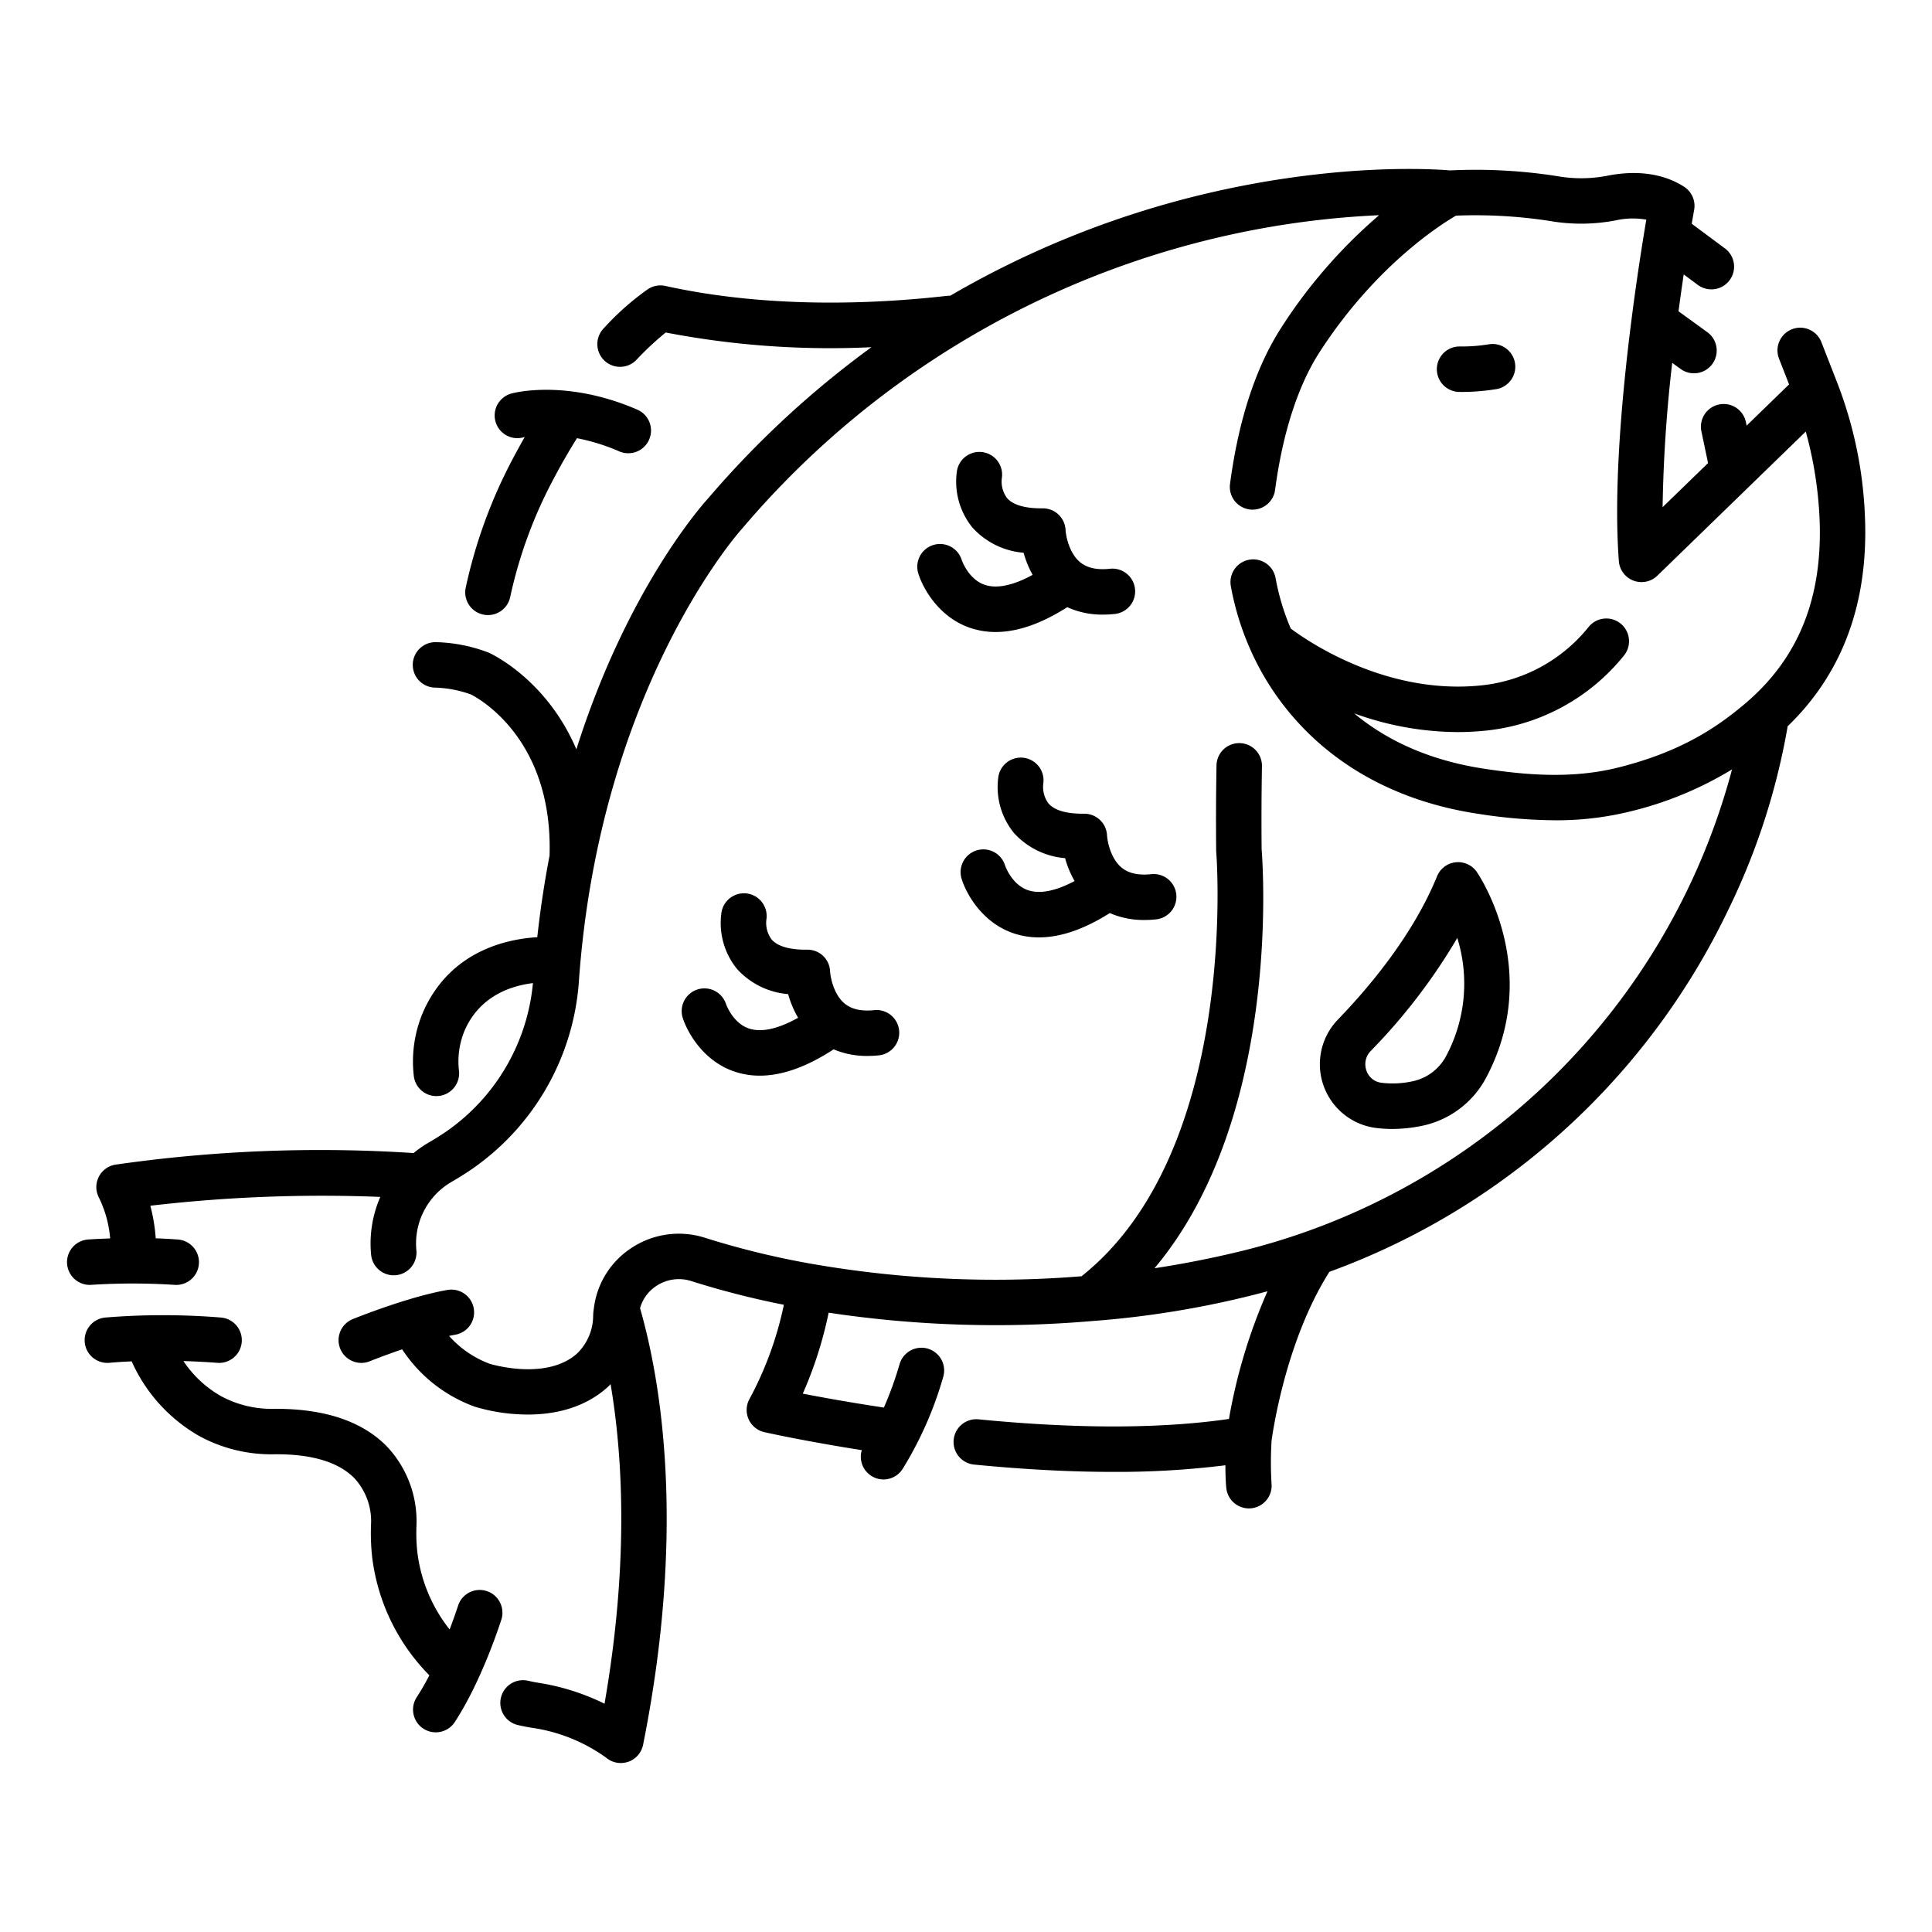 <?xml version="1.0" ?><svg id="outline" viewBox="0 0 340 340" xmlns="http://www.w3.org/2000/svg"><title/><path d="M81.958,103.423a4,4,0,1,0,7.83,1.641,79.916,79.916,0,0,1,7.653-20.827c1.3-2.471,2.68-4.857,4.092-7.121a35.333,35.333,0,0,1,7.445,2.319,4,4,0,0,0,3.182-7.341c-12.528-5.427-21.794-2.943-22.182-2.835a4,4,0,0,0,2.116,7.715c.026-.007.119-.029.244-.055-.67,1.176-1.331,2.369-1.972,3.584A87.946,87.946,0,0,0,81.958,103.423Z"/><path d="M115.451,226.343a7.155,7.155,0,0,1,6.208-.894,150.963,150.963,0,0,0,16.288,4.168,61.072,61.072,0,0,1-6.06,16.6,4,4,0,0,0,2.63,5.818c.323.073,6.991,1.568,17.148,3.167a3.99,3.99,0,0,0,7.15,3.358,64.531,64.531,0,0,0,7.2-16.333,4,4,0,0,0-7.721-2.095,63.332,63.332,0,0,1-2.743,7.575c-5.923-.888-10.875-1.788-14.276-2.449a70.384,70.384,0,0,0,4.554-14.247,197.986,197.986,0,0,0,46.27,1.479,166.674,166.674,0,0,0,28.6-4.632c.79-.2,1.574-.407,2.359-.616a96.638,96.638,0,0,0-6.782,22.471c-11.979,1.735-26.784,1.759-44.072.066a4,4,0,1,0-.78,7.962q13.16,1.289,24.5,1.288a154.69,154.69,0,0,0,19.729-1.165c0,1.374.035,2.811.154,3.991a4,4,0,0,0,3.975,3.6c.134,0,.268-.007.405-.02a4,4,0,0,0,3.579-4.38,62.571,62.571,0,0,1,.007-7.489c.195-1.472,2.5-17.641,10.182-29.749a125.39,125.39,0,0,0,70.19-63.7A119.874,119.874,0,0,0,314.6,127.81c9.654-9.32,14.233-21.7,13.6-36.871a72.874,72.874,0,0,0-4.952-23.772l-2.713-6.953a4,4,0,0,0-7.454,2.909l1.767,4.525-7.47,7.252-.118-.562a4,4,0,1,0-7.828,1.645l1.158,5.509-8,7.766a252.6,252.6,0,0,1,1.691-25.4l1.454,1.053a4,4,0,1,0,4.695-6.477l-5.039-3.653c.31-2.328.619-4.5.913-6.488l2.454,1.822a4,4,0,1,0,4.77-6.422l-5.812-4.317c.254-1.5.413-2.37.423-2.426a4,4,0,0,0-1.77-4.088c-3.6-2.315-8.3-2.979-13.571-1.922a24.274,24.274,0,0,1-8.8.05,93.2,93.2,0,0,0-18.833-1c-2.692-.23-20.409-1.427-44.3,4.419A164.532,164.532,0,0,0,167.212,52.05a3.772,3.772,0,0,0-.475.006c-12.568,1.435-31.385,2.3-49.647-1.736a4.01,4.01,0,0,0-3.035.547,47.258,47.258,0,0,0-7.772,6.872,4,4,0,1,0,5.8,5.507,51.542,51.542,0,0,1,5.076-4.732,152.763,152.763,0,0,0,36.2,2.587A167.962,167.962,0,0,0,124.6,87.728c-1.208,1.325-14.329,16.182-23.167,44.141-5.2-12.2-14.785-16.72-15.352-16.977-.033-.016-.068-.021-.1-.035s-.061-.035-.095-.048a27.676,27.676,0,0,0-9.238-1.8,4,4,0,0,0-.014,8,20.31,20.31,0,0,1,6.23,1.2c1.166.579,14.494,7.682,13.847,28.384-.875,4.538-1.607,9.316-2.159,14.337-5.511.332-15.162,2.466-19.933,12.808a22.115,22.115,0,0,0-1.8,11.573,4,4,0,0,0,3.973,3.583,3.76,3.76,0,0,0,.423-.023,4,4,0,0,0,3.561-4.4,14.107,14.107,0,0,1,1.109-7.386c2.727-5.91,8.169-7.623,11.905-8.074a35.846,35.846,0,0,1-15.2,26.078c-1.013.693-2.068,1.357-3.136,1.975a20.361,20.361,0,0,0-2.675,1.855,253.261,253.261,0,0,0-52.491,2.043,4,4,0,0,0-2.884,5.789,20.018,20.018,0,0,1,1.98,7.191c-2.257.076-3.781.181-3.925.192a4,4,0,0,0,.57,7.979,114.961,114.961,0,0,1,14.67,0c.109.008.216.012.323.012a4,4,0,0,0,.315-7.987c-1.3-.1-2.628-.171-3.929-.213a31.294,31.294,0,0,0-.95-5.737,260.665,260.665,0,0,1,40.471-1.553,20.471,20.471,0,0,0-1.617,10.189,4,4,0,0,0,3.975,3.608c.131,0,.264-.006.4-.019a4,4,0,0,0,3.589-4.373A12.531,12.531,0,0,1,79.456,208c1.242-.717,2.469-1.49,3.651-2.3A43.926,43.926,0,0,0,101.9,172.333c3.762-51.523,28.4-78.975,28.642-79.241.034-.036.067-.073.1-.11a156.664,156.664,0,0,1,81.808-50.724A154.623,154.623,0,0,1,242.7,37.871a90.042,90.042,0,0,0-17.182,19.735c-4.5,6.966-7.548,16.224-9.048,27.517a4,4,0,1,0,7.93,1.053c1.325-9.968,4.034-18.345,7.837-24.226,9.745-15.074,21.121-22.329,23.99-24a86.008,86.008,0,0,1,16.45.926,32.236,32.236,0,0,0,11.7-.1,13.632,13.632,0,0,1,5.347-.119c-1.664,9.818-6.35,39.97-4.833,60.084a4,4,0,0,0,6.775,2.569l26.118-25.361a68.659,68.659,0,0,1,2.429,15.322c.587,13.979-3.722,24.646-13.174,32.612-4.7,3.963-11.029,8.393-22.3,11.2-8.23,2.052-16.44,1.265-23.387.225-9.2-1.377-16.9-4.655-23.043-9.766a53.832,53.832,0,0,0,18.191,3.292,48.312,48.312,0,0,0,4.935-.252,35.886,35.886,0,0,0,24.361-13.227,4,4,0,1,0-6.267-4.972,27.848,27.848,0,0,1-18.912,10.241c-16.572,1.7-30.292-7.64-33.459-10a41.155,41.155,0,0,1-2.679-8.9,4,4,0,0,0-7.871,1.433,48.93,48.93,0,0,0,3.7,11.739c.021.045.038.092.062.137a47.324,47.324,0,0,0,4.406,7.591c8.006,11.208,20.244,18.331,35.39,20.6a90.5,90.5,0,0,0,13.43,1.131,54,54,0,0,0,13.074-1.5,62.7,62.7,0,0,0,18.138-7.453,118.6,118.6,0,0,1-86.025,84.688c-5.9,1.452-11.246,2.438-15.608,3.1,22.107-26.327,19.134-70.174,18.851-73.734-.048-4.693-.029-9.608.058-14.611a4,4,0,1,0-8-.139c-.09,5.127-.109,10.166-.058,14.975,0,.1.006.2.014.3.045.528,4.1,52.537-23.711,74.62a188.007,188.007,0,0,1-47.032-2.109c-.047-.009-.088-.027-.136-.034-.024,0-.049,0-.074,0a147.121,147.121,0,0,1-18.992-4.62,15.118,15.118,0,0,0-13.111,1.877,14.8,14.8,0,0,0-6.4,10c-.02.117-.038.233-.047.352-.037.277-.09.549-.112.83-.018.237-.032.467-.041.686a9.313,9.313,0,0,1-2.875,6.655c-5.256,4.625-14.481,2.019-15.344,1.76A17.854,17.854,0,0,1,79.03,235.1c.37-.077.734-.149,1.088-.21a4,4,0,0,0-1.372-7.882c-6.97,1.212-16.277,4.975-16.669,5.134a4,4,0,1,0,3.011,7.412c.046-.019,2.491-1.006,5.684-2.094a25.773,25.773,0,0,0,12.677,10.054q.084.032.171.06a32.528,32.528,0,0,0,9.27,1.362c4.443,0,9.7-1,13.906-4.7.232-.2.44-.429.659-.646,2.153,12.717,3.215,31.563-1.067,56.233a40.334,40.334,0,0,0-11.541-3.664c-.632-.1-1.267-.225-1.886-.37a4,4,0,0,0-1.826,7.789c.807.189,1.632.351,2.453.482a29.6,29.6,0,0,1,13.086,5.263,4,4,0,0,0,6.5-2.273c7.623-38.116,3.1-64.166-.534-76.834A6.882,6.882,0,0,1,115.451,226.343Z"/><path d="M242.018,198.48a22.039,22.039,0,0,0,2.968.2,26.223,26.223,0,0,0,5.038-.508,16.58,16.58,0,0,0,11.5-8.494c10.016-18.821-1.144-35.516-1.624-36.217a4,4,0,0,0-7,.746c-4.184,10.248-11.788,19.359-17.432,25.2a11.311,11.311,0,0,0,6.552,19.078Zm-.8-13.519a103.033,103.033,0,0,0,15.241-19.9,27.082,27.082,0,0,1-2,20.852,8.725,8.725,0,0,1-5.98,4.4,16.46,16.46,0,0,1-5.382.235,3.184,3.184,0,0,1-2.638-2.168A3.32,3.32,0,0,1,241.219,184.961Z"/><path d="M74.5,304.209a4,4,0,0,0,5.537-1.161c4.827-7.389,8.059-17.613,8.2-18.045A4,4,0,0,0,80.6,282.61c-.013.04-.551,1.732-1.474,4.147a27.131,27.131,0,0,1-5.711-13.866,31.682,31.682,0,0,1-.12-4.472,19.2,19.2,0,0,0-5.185-13.847c-4.3-4.408-10.869-6.642-19.518-6.642l-.367,0a18.727,18.727,0,0,1-9.279-2.206,19.578,19.578,0,0,1-6.668-6.2c1.847.054,3.829.151,5.916.31a4,4,0,1,0,.609-7.976,125.375,125.375,0,0,0-20.307.009,4,4,0,0,0,.4,7.98c.136,0,.273-.008.411-.021.034,0,1.46-.143,3.866-.248a28.506,28.506,0,0,0,11.842,13.112,26.478,26.478,0,0,0,13.268,3.238c6.578-.063,11.315,1.376,14.1,4.229A11.141,11.141,0,0,1,65.3,268.17a38.916,38.916,0,0,0,.169,5.633,35.72,35.72,0,0,0,10.092,21.025,44.332,44.332,0,0,1-2.219,3.845A4,4,0,0,0,74.5,304.209Z"/><path d="M257.414,68.977a38.378,38.378,0,0,0,5.727-.469,4,4,0,1,0-1.078-7.926,29.247,29.247,0,0,1-5.113.391h-.06a4,4,0,0,0-.058,8C257.032,68.975,257.225,68.977,257.414,68.977Z"/><path d="M175.218,111.222c3.829,0,8.046-1.465,12.6-4.368a14.875,14.875,0,0,0,6.285,1.307,19.773,19.773,0,0,0,2.041-.109,4,4,0,1,0-.834-7.956c-2.314.243-4.047-.153-5.288-1.211-1.881-1.6-2.441-4.6-2.5-5.589a4,4,0,0,0-4-3.839h-.056c-2.1.025-4.879-.258-6.223-1.782a4.858,4.858,0,0,1-.942-3.491,4,4,0,0,0-7.893-1.306,12.816,12.816,0,0,0,2.719,9.954,13.623,13.623,0,0,0,9.012,4.443,17.3,17.3,0,0,0,1.586,3.891c-3.389,1.853-6.253,2.469-8.386,1.766-2.891-.952-4.049-4.259-4.093-4.388a4,4,0,0,0-7.638,2.38c.823,2.68,3.663,7.709,9.1,9.563A13.859,13.859,0,0,0,175.218,111.222Z"/><path d="M207.008,157.4a4,4,0,0,0-4.4-3.561c-2.314.243-4.047-.152-5.288-1.21-1.881-1.6-2.44-4.6-2.5-5.588a4,4,0,0,0-4-3.84h-.056c-2.107.022-4.879-.258-6.223-1.782a4.856,4.856,0,0,1-.942-3.491,4,4,0,0,0-7.892-1.306,12.807,12.807,0,0,0,2.717,9.954,13.623,13.623,0,0,0,9.013,4.443,17.316,17.316,0,0,0,1.669,4.028c-3.284,1.752-6.061,2.315-8.144,1.629-2.892-.952-4.049-4.259-4.093-4.388a4,4,0,0,0-7.638,2.38c.822,2.68,3.663,7.709,9.1,9.562a13.87,13.87,0,0,0,4.509.735c3.793,0,7.964-1.431,12.466-4.281a14.927,14.927,0,0,0,6.09,1.22,19.525,19.525,0,0,0,2.042-.11A4,4,0,0,0,207.008,157.4Z"/><path d="M153.871,177.767c-2.32.243-4.048-.154-5.289-1.211-1.88-1.6-2.44-4.6-2.5-5.587a3.967,3.967,0,0,0-4.051-3.84c-2.077.027-4.879-.257-6.224-1.782a4.855,4.855,0,0,1-.941-3.489,4,4,0,0,0-7.893-1.307,12.81,12.81,0,0,0,2.718,9.954,13.625,13.625,0,0,0,9.013,4.443,17.216,17.216,0,0,0,1.75,4.163c-3.488,1.951-6.437,2.62-8.619,1.9-2.891-.952-4.049-4.259-4.093-4.388A4,4,0,0,0,120.108,179c.823,2.681,3.663,7.71,9.1,9.563a13.863,13.863,0,0,0,4.508.734c3.938,0,8.288-1.559,12.987-4.629a15.023,15.023,0,0,0,5.964,1.161,19.507,19.507,0,0,0,2.041-.11,4,4,0,0,0-.834-7.956Z"/></svg>